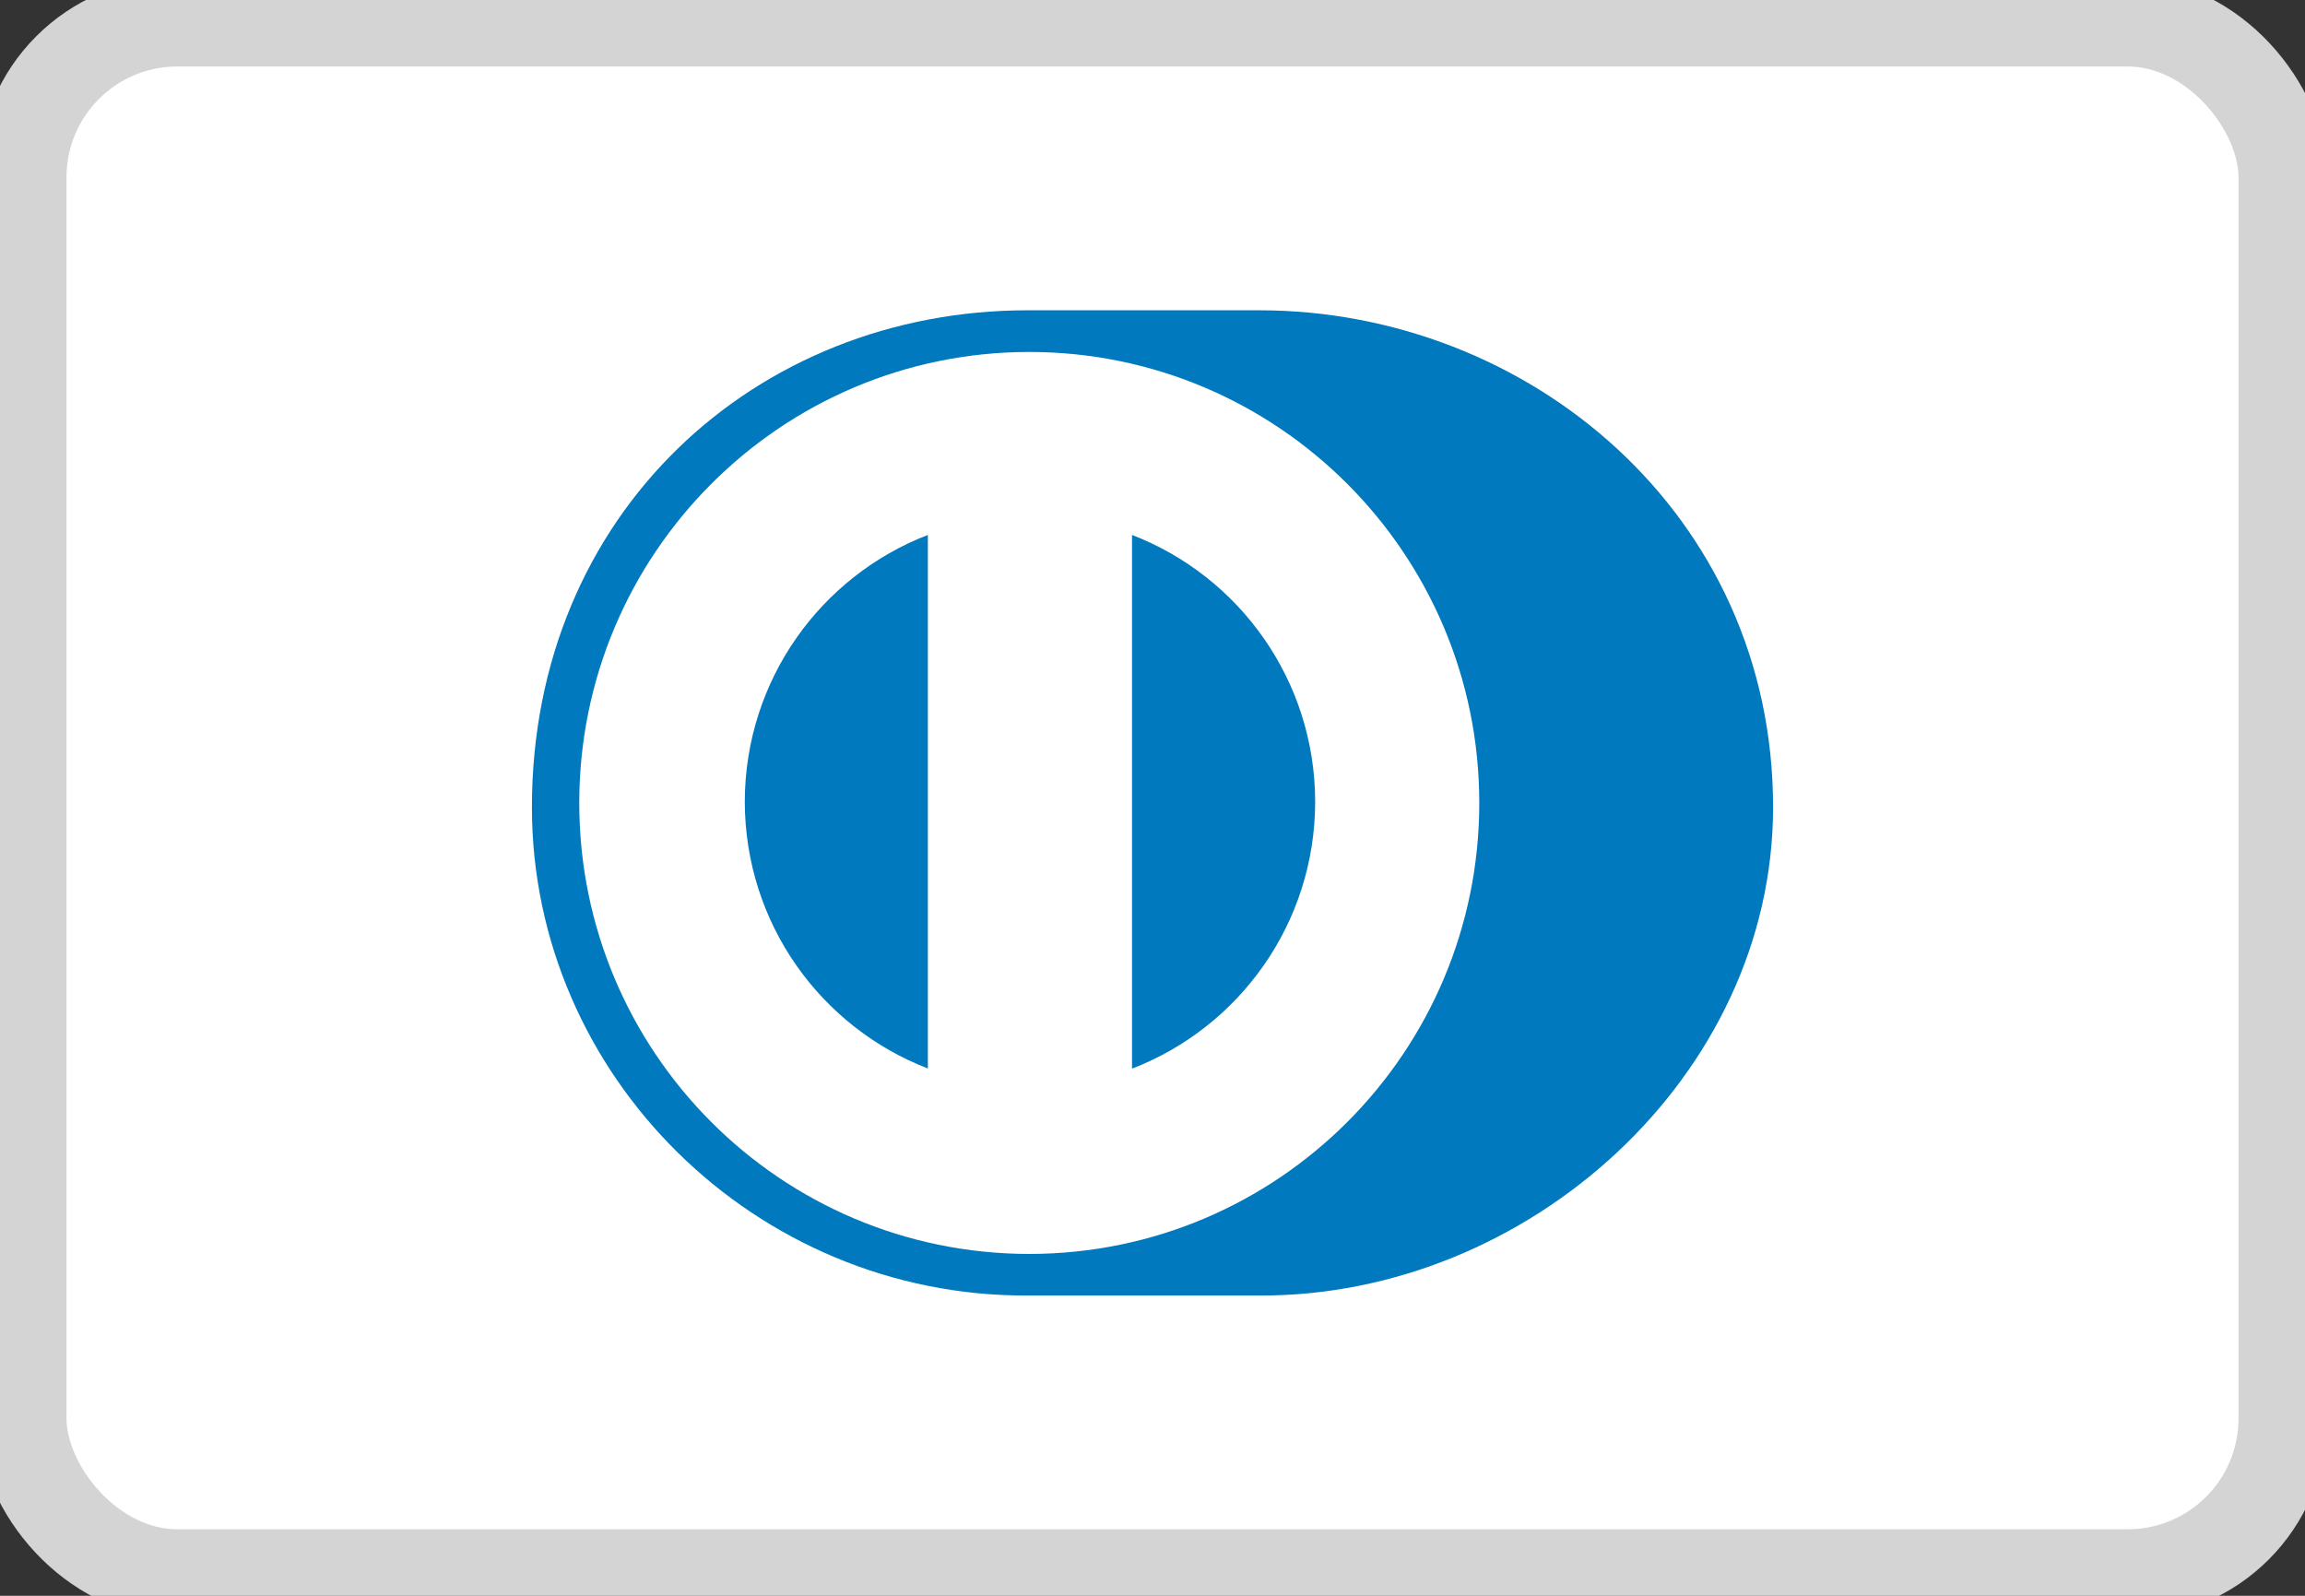 <svg xmlns="http://www.w3.org/2000/svg" width="26" height="18" viewBox="0 0 26 18" fill="none">
  <rect x="0" y="0" width="26" height="18" fill="#333333" stroke="none"/>
  <rect x="0.25" y="0.25" width="25.5" height="17.5" rx="1.75" fill="white" stroke="#D4D4D5" strokeWidth="0.5"/>
  <path d="M20 9.105C20 5.79 17.233 3.499 14.202 3.5H11.593C8.525 3.499 6 5.791 6 9.105C6 12.137 8.525 14.628 11.593 14.613H14.202C17.233 14.628 20 12.136 20 9.105Z" fill="#0079BE"/>
  <path d="M11.61 3.97C8.807 3.971 6.535 6.247 6.534 9.057C6.535 11.867 8.806 14.143 11.61 14.144C14.414 14.143 16.686 11.867 16.686 9.057C16.686 6.247 14.414 3.971 11.61 3.97Z" fill="white"/>
  <path d="M8.401 9.043C8.404 7.67 9.259 6.499 10.466 6.034V12.052C9.259 11.587 8.404 10.417 8.401 9.043V9.043ZM12.769 12.053V6.034C13.976 6.499 14.833 7.67 14.835 9.044C14.833 10.418 13.976 11.589 12.769 12.054V12.053Z" fill="#0079BE"/>
</svg>